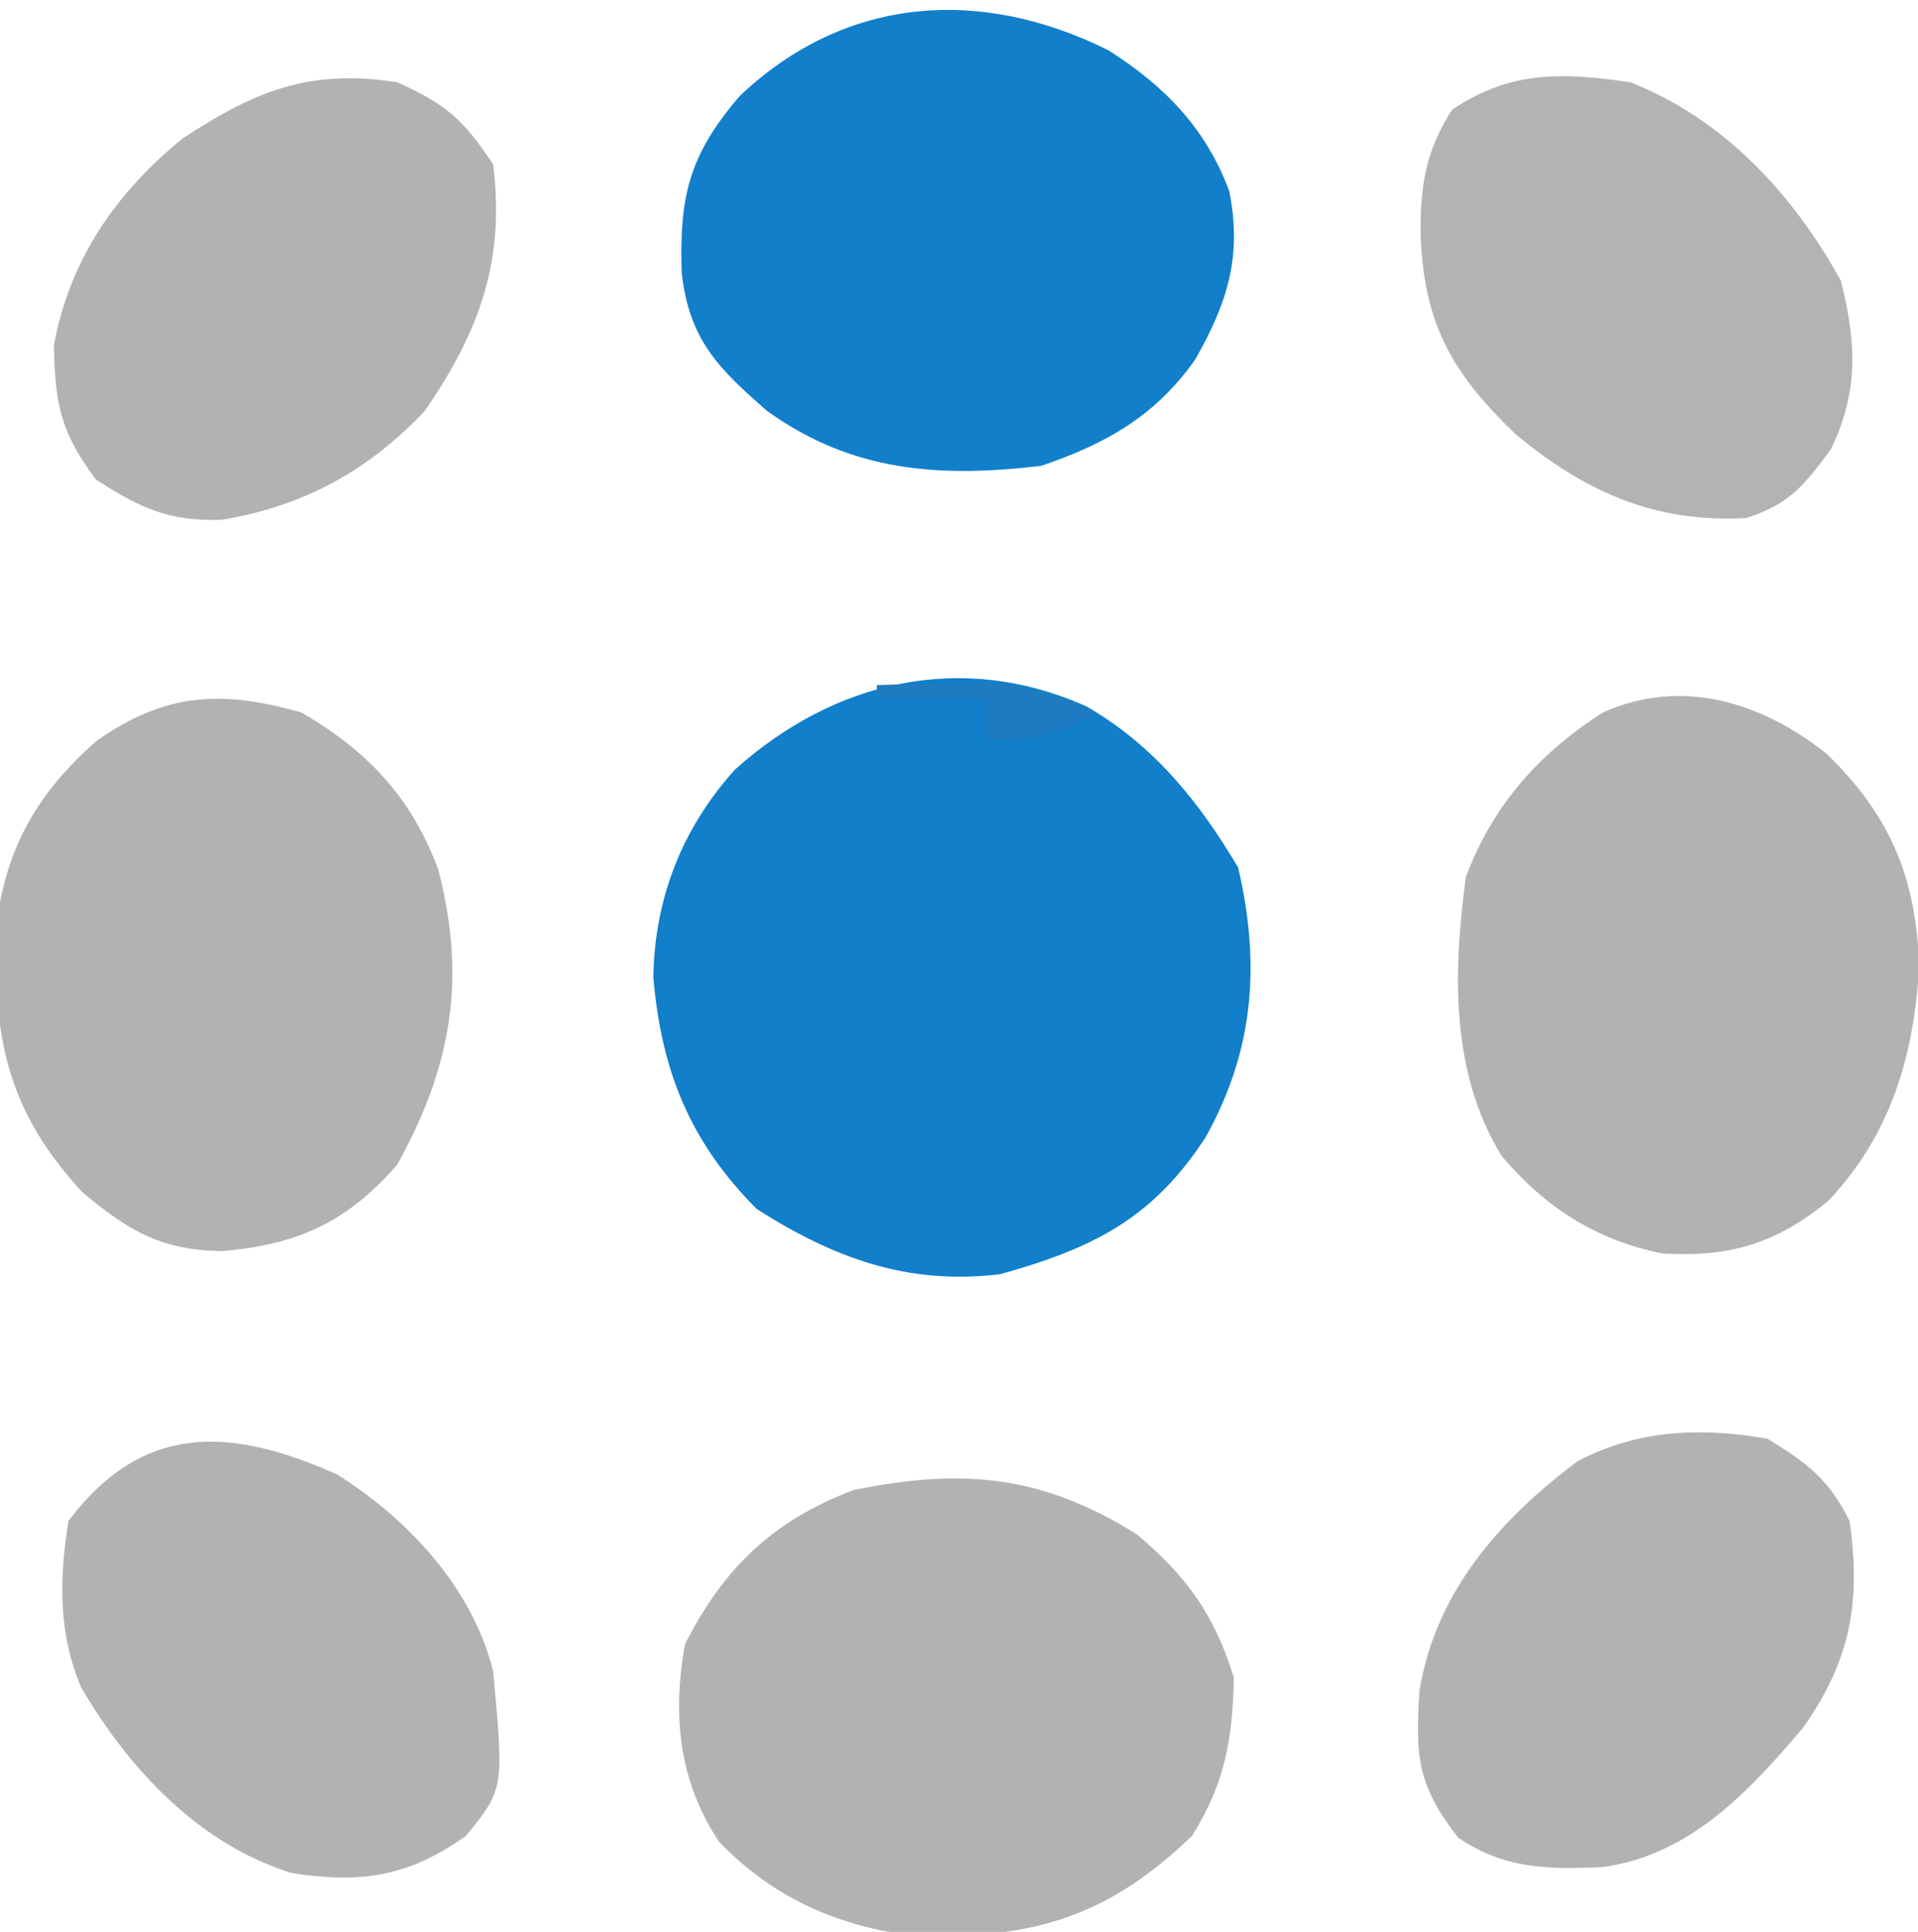 <svg version="1.1" xmlns="http://www.w3.org/2000/svg" width="140" height="141">
<path d="M0 0 C4.919 2.848 8.19 6.918 11.062 11.75 C12.701 18.795 12.244 25.061 8.688 31.438 C4.851 37.367 0.447 39.556 -6.312 41.438 C-13.053 42.251 -18.439 40.266 -24.062 36.688 C-28.955 31.795 -31.049 26.553 -31.625 19.75 C-31.518 13.979 -29.533 8.905 -25.664 4.605 C-18.45 -1.869 -9.136 -4.094 0 0 Z " fill="#117FCA" transform="translate(79.312,51.562)"/>
<path d="M0 0 C4.67 4.513 6.552 9.047 6.773 15.516 C6.392 22.057 4.724 27.759 0.184 32.605 C-3.636 35.769 -7.097 36.797 -12.039 36.477 C-16.901 35.457 -20.483 33.139 -23.699 29.379 C-27.457 23.248 -27.249 15.926 -26.312 9 C-24.355 3.786 -21.002 0.006 -16.312 -3 C-10.53 -5.592 -4.679 -3.723 0 0 Z " fill="#B2B2B2" transform="translate(133.312,55)"/>
<path d="M0 0 C4.1 2.608 7.095 5.675 8.809 10.273 C9.758 15.01 8.684 18.424 6.32 22.566 C3.396 26.717 -0.213 28.719 -4.918 30.324 C-12.366 31.208 -18.732 30.763 -24.918 26.324 C-28.512 23.189 -30.593 21.122 -31.156 16.273 C-31.338 10.735 -30.663 7.677 -26.918 3.324 C-19.186 -4.001 -9.313 -4.648 0 0 Z " fill="#127FCB" transform="translate(80.918,3.676)"/>
<path d="M0 0 C3.641 3.077 5.651 5.871 7.062 10.438 C6.984 14.886 6.399 18.214 4 22 C-2.105 27.863 -7.415 29.431 -15.785 29.34 C-21.524 28.733 -26.479 26.632 -30.508 22.426 C-33.476 17.973 -33.928 13.139 -33 8 C-30.15 2.405 -26.564 -1.033 -20.688 -3.25 C-12.729 -4.869 -6.926 -4.345 0 0 Z " fill="#B2B2B2" transform="translate(83,112)"/>
<path d="M0 0 C4.834 2.805 8.07 6.233 10 11.5 C12.055 19.464 10.965 25.834 7 33 C3.346 37.188 -0.274 38.859 -5.812 39.312 C-10.204 39.248 -12.612 37.849 -16 35 C-21.446 29.1 -22.467 23.856 -22.312 16.008 C-21.698 10.096 -19.378 5.96 -14.938 2.062 C-9.919 -1.461 -5.786 -1.645 0 0 Z " fill="#B2B2B2" transform="translate(22,52)"/>
<path d="M0 0 C3.586 1.637 4.793 2.69 7 6 C7.865 13.044 6.014 18.174 2 24 C-2.155 28.39 -6.858 30.942 -12.824 31.941 C-16.716 32.046 -18.697 31.114 -22 29 C-24.574 25.541 -24.992 23.499 -25.062 19.188 C-23.918 12.95 -20.535 8.061 -15.66 4.098 C-10.285 0.578 -6.394 -0.975 0 0 Z " fill="#B2B2B2" transform="translate(29,6)"/>
<path d="M0 0 C6.822 2.685 11.892 8.168 15.375 14.5 C16.501 19.005 16.687 22.594 14.625 26.812 C12.661 29.456 11.615 30.805 8.438 31.812 C1.784 32.175 -3.29 29.903 -8.375 25.688 C-13.107 21.163 -15.129 17.468 -15.312 10.875 C-15.296 7.371 -14.908 4.974 -13 2 C-8.712 -0.859 -5.031 -0.718 0 0 Z " fill="#B2B3B2" transform="translate(119,6)"/>
<path d="M0 0 C5.19 3.266 9.901 8.33 11.375 14.375 C12.167 22.949 12.167 22.949 9.375 26.375 C5.119 29.385 1.695 29.851 -3.316 29.082 C-10.063 27.016 -15.221 21.493 -18.699 15.535 C-20.387 11.598 -20.302 7.562 -19.625 3.375 C-14.152 -3.873 -7.707 -3.455 0 0 Z " fill="#B2B2B2" transform="translate(24.625,107.625)"/>
<path d="M0 0 C2.934 1.796 4.472 2.944 6 6 C6.859 11.912 6.064 16.182 2.633 21.074 C-1.372 25.798 -5.685 30.425 -12.051 31.273 C-16.029 31.452 -19.189 31.406 -22.562 29.125 C-25.551 25.294 -25.699 23.162 -25.391 18.426 C-24.23 11.22 -19.52 5.878 -13.812 1.625 C-9.4 -0.673 -4.851 -0.837 0 0 Z " fill="#B2B2B2" transform="translate(129,105)"/>
<path d="M0 0 C1.729 -0.054 3.458 -0.093 5.188 -0.125 C6.15 -0.148 7.113 -0.171 8.105 -0.195 C11.128 0.009 13.268 0.731 16 2 C12.912 3.765 11.767 4 8 4 C8 3.01 8 2.02 8 1 C5.36 1 2.72 1 0 1 C0 0.67 0 0.34 0 0 Z " fill="#1E7BC1" transform="translate(64,50)"/>
</svg>
